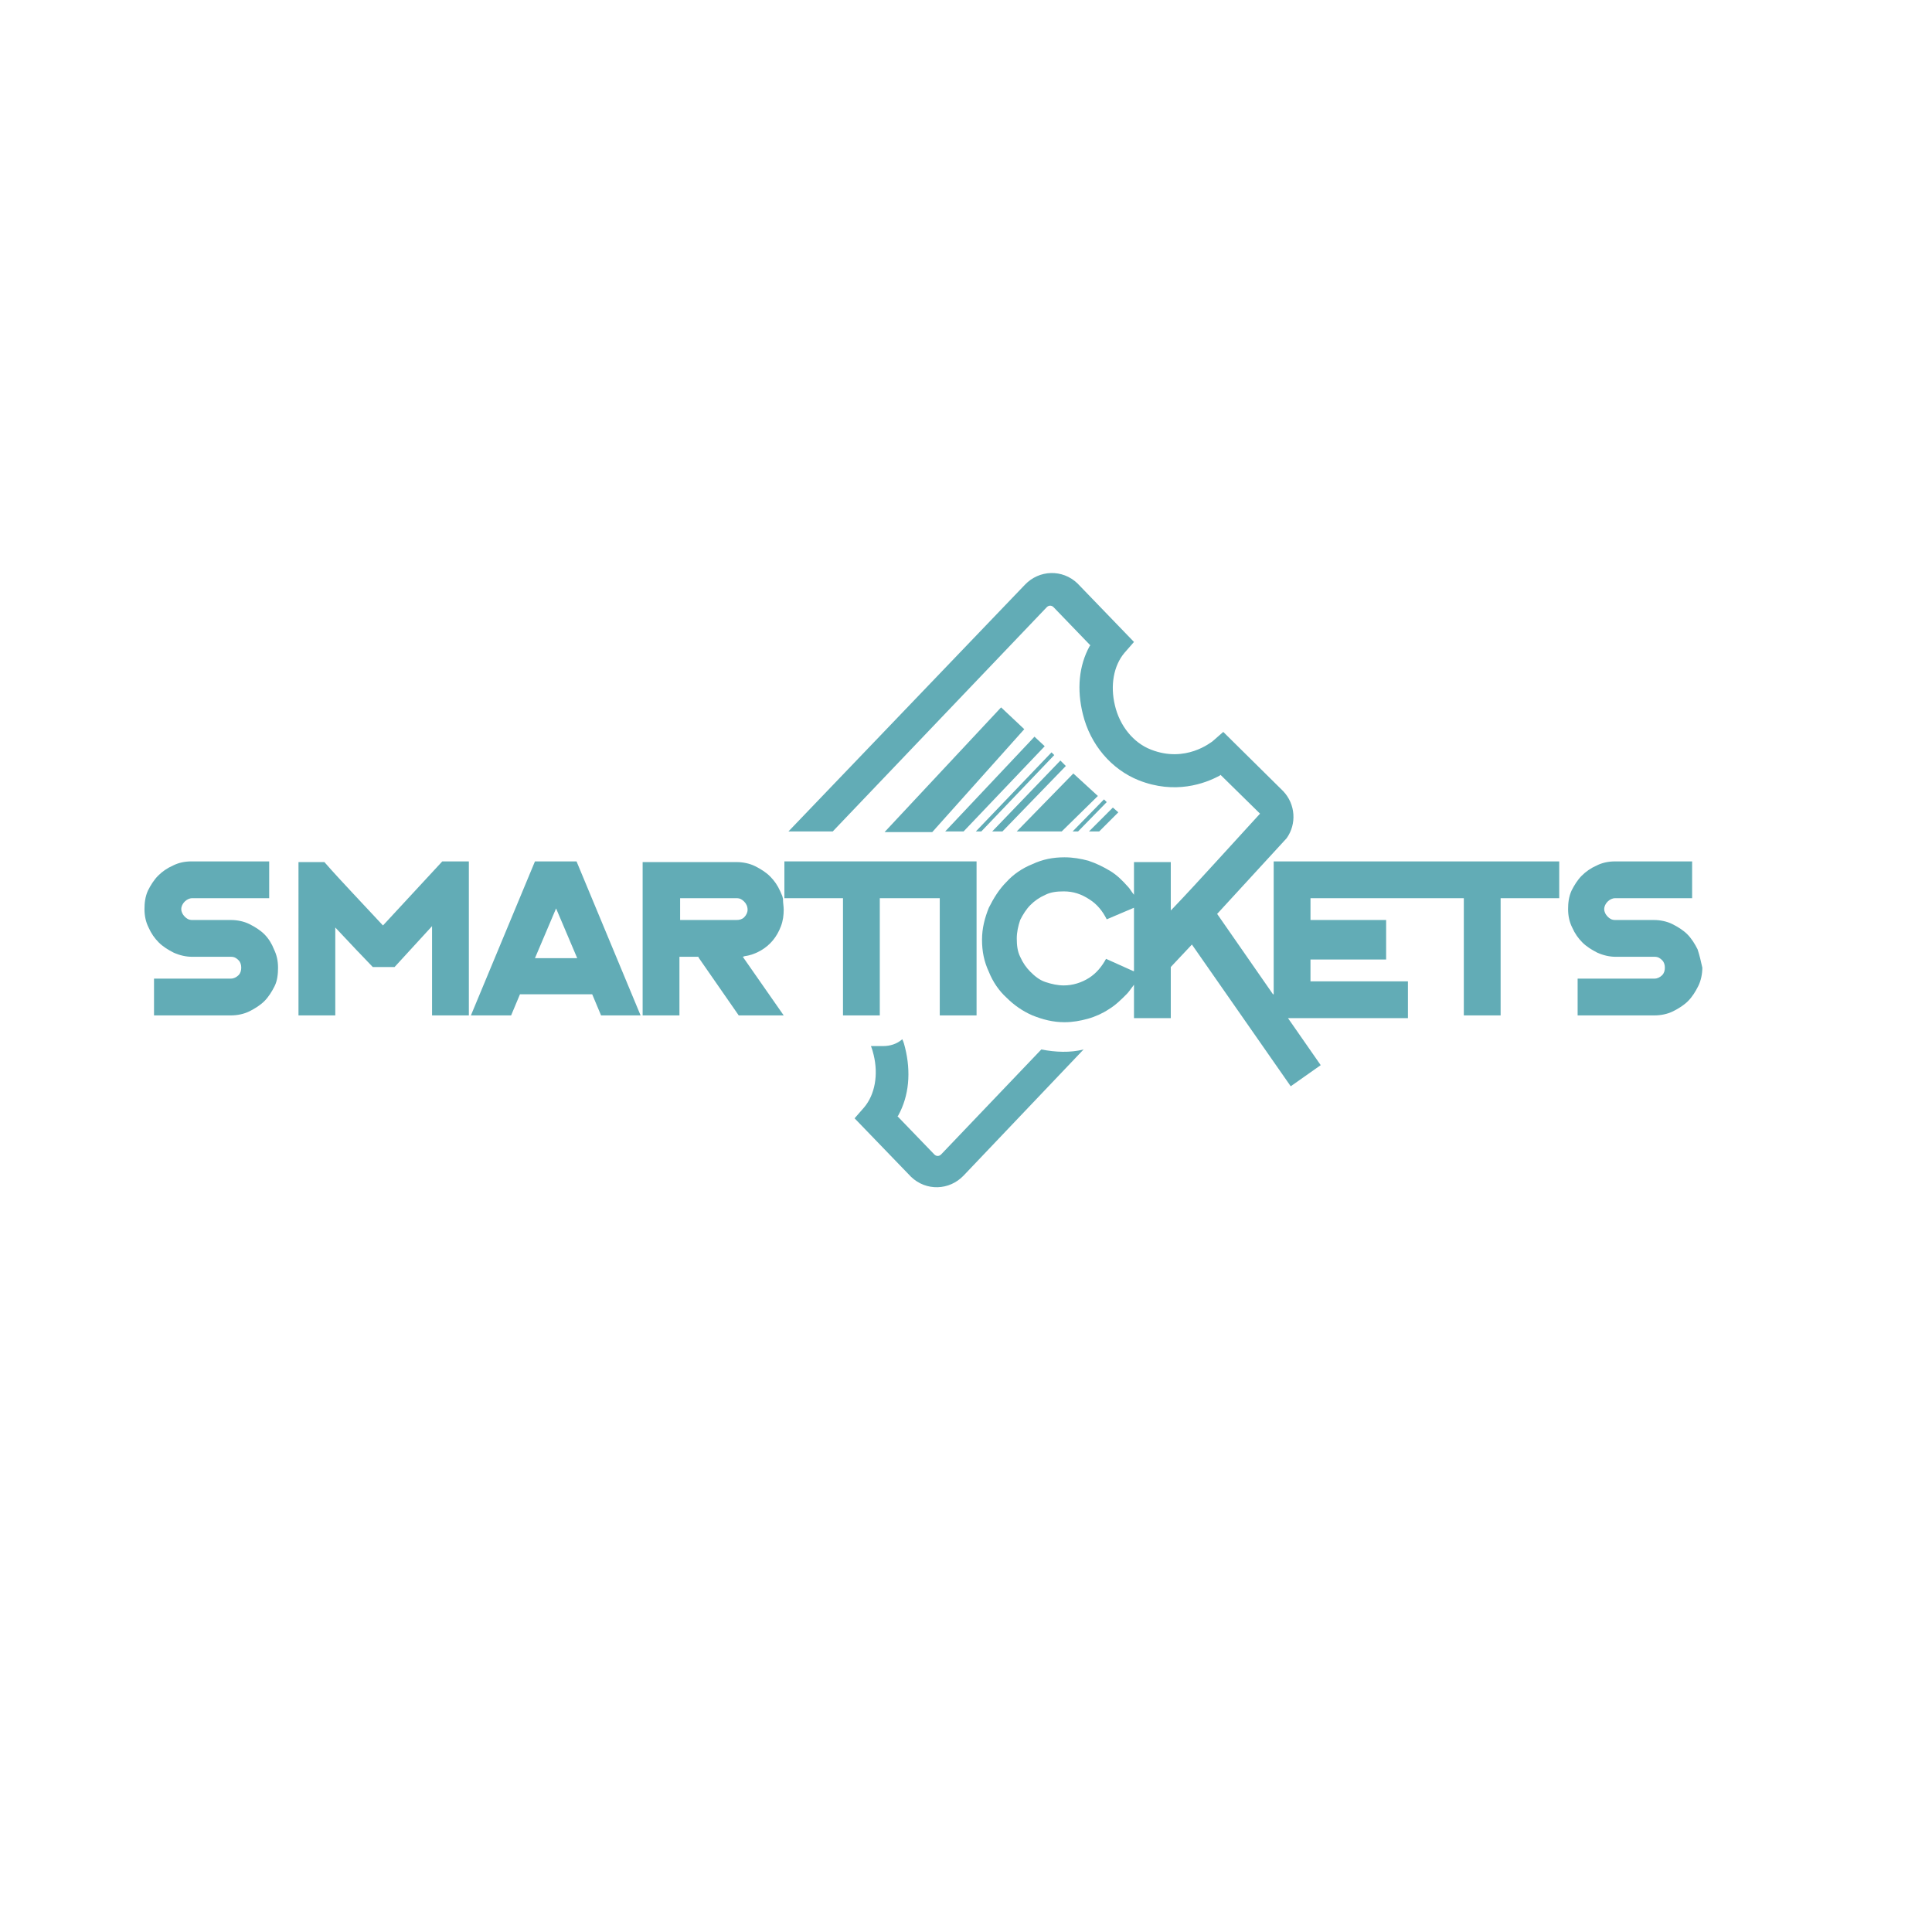 <?xml version="1.0" encoding="utf-8"?>
<!-- Generator: Adobe Illustrator 26.1.0, SVG Export Plug-In . SVG Version: 6.00 Build 0)  -->
<svg version="1.1" xmlns="http://www.w3.org/2000/svg" xmlns:xlink="http://www.w3.org/1999/xlink" x="0px" y="0px"
	 viewBox="0 0 283.5 283.5" style="enable-background:new 0 0 283.5 283.5;" xml:space="preserve">
<style type="text/css">
	.st0{opacity:0.5;}
	.st1{opacity:0.1;fill:#355571;}
	.st2{fill:none;stroke:#62ACB6;stroke-miterlimit:10;}
	.st3{fill:none;stroke:#666565;stroke-miterlimit:10;}
	.st4{fill:#62ACB6;}
	.st5{fill:none;stroke:#FFFFFF;stroke-miterlimit:10;}
	.st6{fill:none;stroke:#666565;stroke-width:0.75;stroke-miterlimit:10;}
	.st7{fill:#385B79;}
	.st8{fill:none;stroke:#385B79;stroke-linecap:round;stroke-miterlimit:10;}
	.st9{fill:#FFFFFF;}
	.st10{fill:#72737A;}
	.st11{display:none;}
	.st12{display:inline;}
	.st13{fill:#76777E;}
</style>
<g id="NO_TOCAR">
	<g>
		<g>
			<path class="st4" d="M152.8,154l-14.7,15.4c-0.3,0.3-0.7,0.3-1,0l-5.4-5.6l0.1-0.1c1.6-2.9,1.9-6.4,1-10
				c-0.1-0.4-0.2-0.8-0.4-1.2c-0.8,0.7-1.8,1-2.8,1h-1.8c0.2,0.5,0.3,0.9,0.4,1.3c0.7,2.9,0.2,5.8-1.4,7.7l-1.4,1.6l8.3,8.6
				c2.2,2.1,5.6,2,7.7-0.2l17.6-18.5C157,154.5,154.9,154.4,152.8,154z"/>
			<path class="st4" d="M38.8,137.1c-0.6-0.6-1.4-1.1-2.2-1.5c-0.8-0.4-1.8-0.6-2.7-0.6h-5.7c-0.5,0-0.8-0.2-1.1-0.5
				c-0.3-0.3-0.5-0.7-0.5-1.1s0.2-0.8,0.5-1.1c0.3-0.3,0.7-0.5,1.1-0.5h11.3v-5.4H28.1c-1,0-1.9,0.2-2.7,0.6
				c-0.9,0.4-1.6,0.9-2.2,1.5c-0.6,0.6-1.1,1.4-1.5,2.2c-0.4,0.9-0.5,1.8-0.5,2.7c0,1,0.2,1.9,0.6,2.7c0.4,0.9,0.9,1.6,1.5,2.2
				c0.6,0.6,1.4,1.1,2.2,1.5c0.9,0.4,1.8,0.6,2.7,0.6h5.7c0.5,0,0.8,0.2,1.1,0.5c0.3,0.3,0.4,0.7,0.4,1.1c0,0.4-0.1,0.8-0.4,1.1
				c-0.3,0.3-0.7,0.5-1.1,0.5H22.6v5.4h11.3c0.9,0,1.9-0.2,2.7-0.6c0.8-0.4,1.6-0.9,2.2-1.5c0.6-0.6,1.1-1.4,1.5-2.2
				c0.4-0.8,0.5-1.8,0.5-2.7c0-1-0.2-1.9-0.6-2.7C39.9,138.5,39.4,137.7,38.8,137.1z"/>
			<path class="st4" d="M56.2,135.8l-0.1-0.1c-1.4-1.5-2.9-3.1-4.3-4.6c-1.4-1.5-2.8-3-4.2-4.6h-3.8V149h5.4v-12.9l3.2,3.4l0.1,0.1
				l2.2,2.3h3.2l5.5-6V149h5.4v-22.6h-3.9L56.2,135.8z"/>
			<path class="st4" d="M109.3,140.3c0.8-0.1,1.6-0.4,2.3-0.8c0.7-0.4,1.3-0.9,1.8-1.5c0.5-0.6,0.9-1.3,1.2-2.1
				c0.3-0.8,0.4-1.6,0.4-2.4c0-0.5-0.1-1-0.1-1.4l0-0.2h0l-0.1-0.4c-0.1-0.2-0.2-0.5-0.3-0.7c-0.4-0.9-0.9-1.6-1.5-2.2
				c-0.6-0.6-1.4-1.1-2.2-1.5s-1.8-0.6-2.7-0.6H94.3V149h5.4v-8.6h2.8l0,0.1l5.9,8.5h6.6l-6-8.6L109.3,140.3z M108.1,135h-8.3v-3.2
				h8.3c0.5,0,0.8,0.2,1.1,0.5c0.3,0.3,0.5,0.7,0.5,1.2c0,0.4-0.2,0.8-0.5,1.1C108.9,134.9,108.5,135,108.1,135z"/>
			<polygon class="st4" points="129.1,149 129.1,131.8 137.9,131.8 137.9,149 143.3,149 143.3,126.4 115.1,126.4 115.1,131.8 
				123.7,131.8 123.7,149 			"/>
			<path class="st4" d="M78.5,126.4L69.1,149H75l1.3-3.1h10.6l1.3,3.1h5.8l-9.4-22.6H78.5z M78.5,140.6l3.1-7.3l3.1,7.3H78.5z"/>
			<path class="st4" d="M186.8,145.9l-8.2-11.8l0.1-0.1l10.1-11c1.5-2.1,1.3-5-0.5-6.9l-0.1-0.1l-8.7-8.6l-1.6,1.4
				c-0.2,0.1-3.9,3.2-9,1.2c-2.6-1-4.6-3.5-5.3-6.5c-0.7-2.9-0.2-5.8,1.4-7.7l1.4-1.6l-8.3-8.6c-2.2-2.1-5.6-2-7.7,0.2L115.7,122
				h6.5l31.4-32.9c0.3-0.3,0.7-0.3,1,0l5.4,5.6l-0.1,0.1c-1.6,2.9-1.9,6.4-1,10c1.1,4.5,4.2,8.1,8.2,9.7c5.3,2.1,9.7,0.5,11.9-0.7
				l0.1-0.1l5.8,5.7l-0.1,0.1c-2.1,2.3-4.2,4.6-6.3,6.9c-2.1,2.3-4.3,4.7-6.4,6.9l-0.3,0.3v-7.1h-5.4v4.8l-0.3-0.4
				c-0.2-0.3-0.4-0.6-0.6-0.8c-0.8-0.9-1.6-1.7-2.6-2.3c-1-0.6-2-1.1-3.2-1.5c-1.1-0.3-2.3-0.5-3.5-0.5c-1.7,0-3.2,0.3-4.7,1
				c-1.5,0.6-2.8,1.5-3.8,2.6c-1.1,1.1-1.9,2.4-2.6,3.8c-0.6,1.5-1,3-1,4.7c0,1.7,0.3,3.2,1,4.7c0.6,1.5,1.5,2.8,2.6,3.8
				c1.1,1.1,2.4,2,3.8,2.6c1.5,0.6,3,1,4.7,1c1.2,0,2.3-0.2,3.4-0.5c1.1-0.3,2.2-0.8,3.1-1.4c1-0.6,1.8-1.4,2.6-2.2
				c0.3-0.3,0.5-0.6,0.8-1l0.3-0.4v4.9h5.4v-7.5l3.1-3.3l14.5,20.8l4.4-3.1l-4.8-6.9h17.6v-5.4h-14.3v-3.2h11.1V135h-11.1v-3.2h22.5
				V149h5.4v-17.2h8.6v-5.4h-41.9V145.9z M166.3,142.5l-4-1.8c-0.6,1.1-1.4,2.1-2.5,2.8c-1.1,0.7-2.4,1.1-3.7,1.1
				c-0.9,0-1.8-0.2-2.7-0.5s-1.6-0.9-2.2-1.5c-0.6-0.6-1.1-1.3-1.5-2.2c-0.4-0.8-0.5-1.7-0.5-2.7c0-0.9,0.2-1.8,0.5-2.7
				c0.4-0.8,0.9-1.6,1.5-2.2c0.6-0.6,1.3-1.1,2.2-1.5c0.8-0.4,1.7-0.5,2.7-0.5c1.4,0,2.6,0.4,3.8,1.2c1.1,0.7,1.9,1.7,2.5,2.9l4-1.7
				V142.5z"/>
			<path class="st4" d="M249.1,139.3c-0.4-0.8-0.9-1.6-1.5-2.2c-0.6-0.6-1.4-1.1-2.2-1.5c-0.8-0.4-1.8-0.6-2.7-0.6h-5.7
				c-0.5,0-0.8-0.2-1.1-0.5c-0.3-0.3-0.5-0.7-0.5-1.1s0.2-0.8,0.5-1.1c0.3-0.3,0.7-0.5,1.1-0.5h11.3v-5.4h-11.3
				c-1,0-1.9,0.2-2.7,0.6c-0.9,0.4-1.6,0.9-2.2,1.5c-0.6,0.6-1.1,1.4-1.5,2.2c-0.4,0.9-0.5,1.8-0.5,2.7c0,1,0.2,1.9,0.6,2.7
				c0.4,0.9,0.9,1.6,1.5,2.2c0.6,0.6,1.4,1.1,2.2,1.5c0.9,0.4,1.8,0.6,2.7,0.6h5.7c0.5,0,0.8,0.2,1.1,0.5c0.3,0.3,0.4,0.7,0.4,1.1
				c0,0.4-0.1,0.8-0.4,1.1c-0.3,0.3-0.7,0.5-1.1,0.5h-11.3v5.4h11.3c0.9,0,1.9-0.2,2.7-0.6c0.8-0.4,1.6-0.9,2.2-1.5
				c0.6-0.6,1.1-1.4,1.5-2.2c0.4-0.8,0.6-1.8,0.6-2.7C249.6,141.1,249.4,140.2,249.1,139.3z"/>
		</g>
		<g>
			<polygon class="st4" points="146.9,103.8 129.8,122.1 136.8,122.1 150.3,107 			"/>
			<polygon class="st4" points="149.2,122 155.8,122 161.1,116.8 157.5,113.5 			"/>
			<polygon class="st4" points="138.7,122 141.4,122 153.3,109.5 151.8,108.1 			"/>
			<polygon class="st4" points="143.2,122 144,122 154.7,110.8 154.3,110.4 			"/>
			<polygon class="st4" points="145.6,122 147.1,122 156.4,112.4 155.6,111.6 			"/>
			<polygon class="st4" points="157.4,122 158.2,122 162.4,117.7 162,117.3 			"/>
			<polygon class="st4" points="159.8,122 161.3,122 164.1,119.2 163.3,118.5 			"/>
		</g>
	</g>
</g>
<g id="EMPRESA">
</g>
<g id="EVENTO" class="st11">
</g>
<g id="EDITABLE" class="st11">
</g>
</svg>
